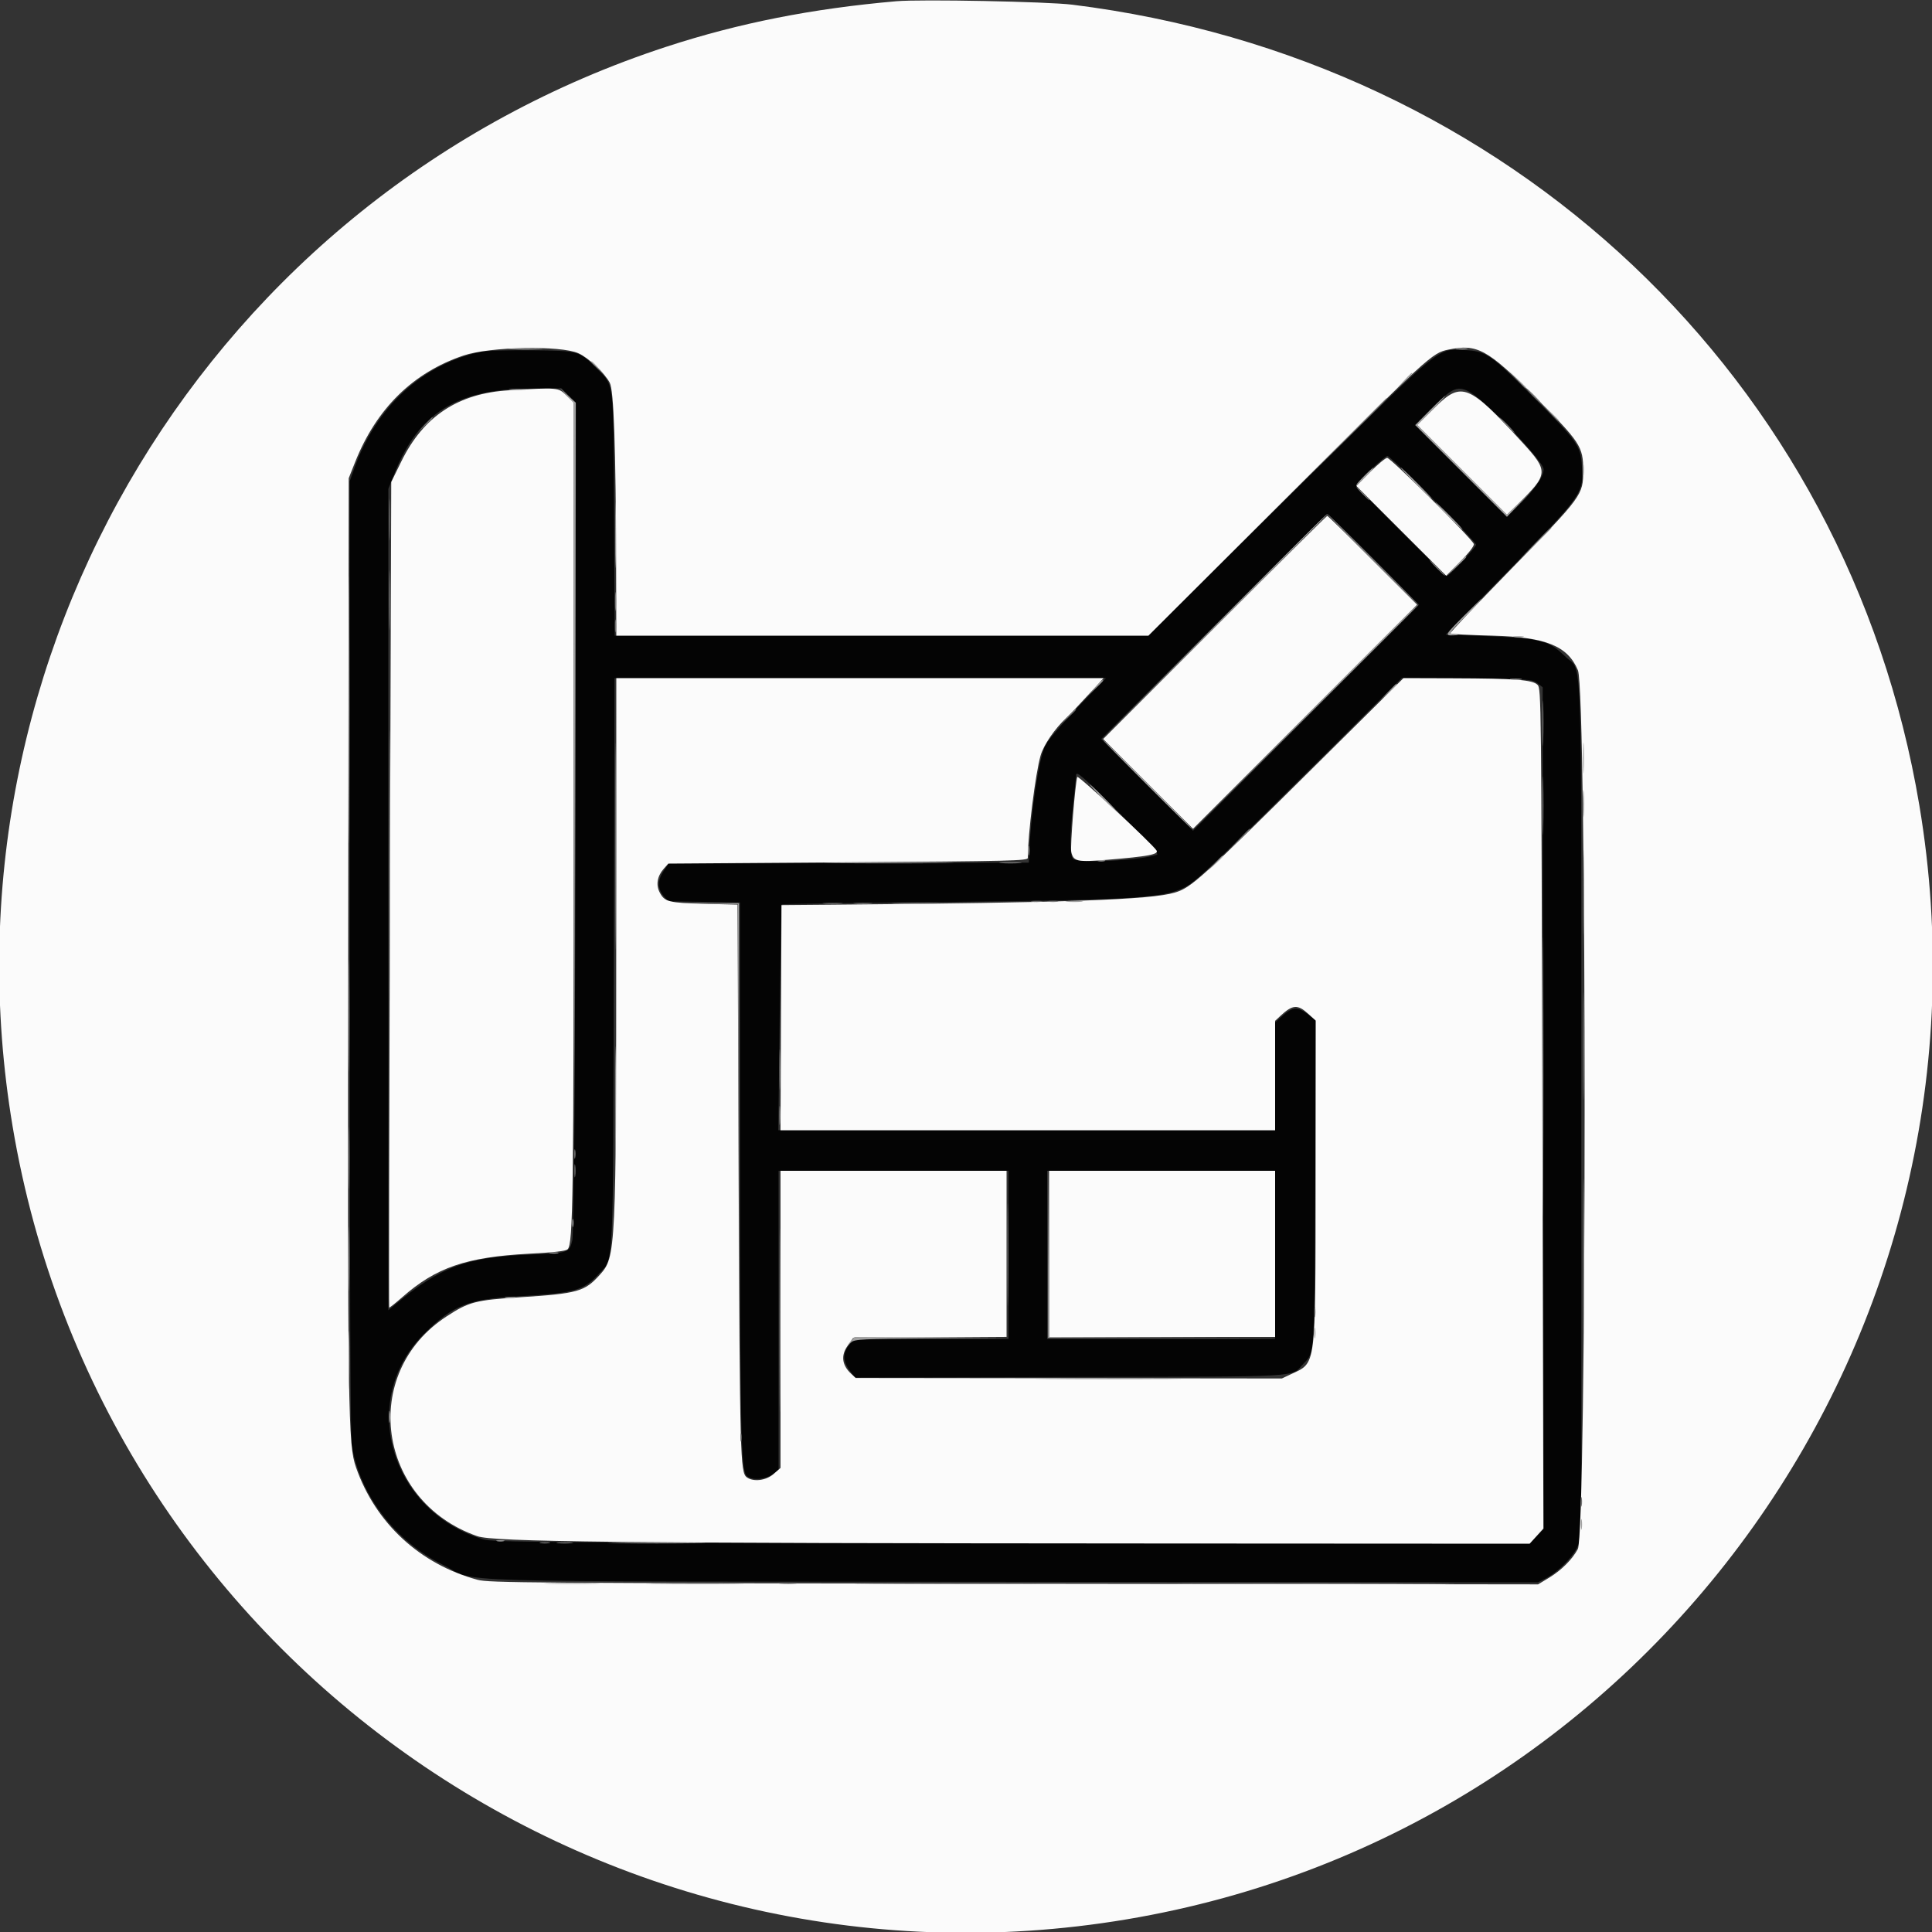 <svg id="svg" version="1.1" xmlns="http://www.w3.org/2000/svg" xmlns:xlink="http://www.w3.org/1999/xlink" width="400" height="400" viewBox="0, 0, 400,400"><rect x="0" y="0" width="400" height="400" fill="#333333" stroke="none"/><g id="svgg"><path id="path0" d="M99.740 72.800 C 87.605 75.322,77.995 84.067,73.450 96.724 L 72.400 99.648 72.403 198.124 C 72.405 264.288,72.542 297.440,72.821 299.160 C 74.507 309.548,81.792 319.093,91.800 324.026 C 99.395 327.770,86.411 327.386,209.506 327.505 L 318.412 327.610 320.063 326.768 C 322.428 325.561,325.417 322.625,326.483 320.461 L 327.400 318.600 327.400 230.600 C 327.400 131.372,327.665 139.312,324.250 136.083 C 320.184 132.238,319.509 132.096,302.360 131.505 L 299.320 131.400 311.469 119.000 C 327.678 102.457,327.834 102.241,327.525 96.667 C 327.284 92.314,326.684 91.448,317.618 82.374 C 308.443 73.190,307.733 72.706,303.091 72.472 C 297.654 72.197,298.590 71.440,272.229 97.430 C 259.453 110.025,246.482 122.866,243.405 125.965 L 237.811 131.600 182.539 131.600 L 127.267 131.600 127.133 106.500 C 126.981 77.915,127.241 80.023,123.390 76.149 C 119.893 72.633,119.829 72.615,110.000 72.530 C 105.270 72.488,100.653 72.610,99.740 72.800 M117.742 81.941 L 119.247 83.481 119.083 169.241 C 118.972 227.122,118.782 255.577,118.499 256.776 C 117.893 259.342,117.606 259.445,110.251 259.721 C 96.685 260.231,91.334 262.177,81.900 270.029 L 80.400 271.278 80.400 186.249 L 80.400 101.221 81.632 98.110 C 86.616 85.526,94.543 80.558,109.819 80.447 L 116.238 80.400 117.742 81.941 M304.120 81.058 C 307.398 82.744,319.600 95.456,319.600 97.186 C 319.600 98.667,317.754 101.351,314.642 104.394 L 311.989 106.987 302.500 97.498 L 293.011 88.009 296.006 84.961 C 300.549 80.336,301.668 79.797,304.120 81.058 M296.698 103.326 C 301.594 108.236,305.600 112.485,305.600 112.769 C 305.600 113.316,300.077 119.200,299.563 119.200 C 299.162 119.200,280.800 100.847,280.800 100.446 C 280.800 99.913,286.685 94.400,287.255 94.400 C 287.552 94.400,291.801 98.417,296.698 103.326 M284.401 115.801 L 293.796 125.202 270.400 148.600 L 247.004 171.998 237.501 162.501 L 227.998 153.004 251.298 129.702 C 264.113 116.886,274.689 106.400,274.802 106.400 C 274.914 106.400,279.234 110.630,284.401 115.801 M225.963 143.500 C 220.486 149.127,217.155 152.920,216.419 154.370 C 215.106 156.957,213.490 167.612,213.107 176.200 L 213.000 178.600 175.713 178.702 L 138.426 178.804 137.413 180.295 C 136.123 182.194,136.105 184.013,137.365 185.478 L 138.329 186.600 145.765 186.725 L 153.200 186.849 153.215 240.725 C 153.230 295.904,153.409 304.380,154.581 305.553 C 155.563 306.534,158.335 306.388,159.900 305.272 L 161.200 304.346 161.200 273.373 L 161.200 242.400 185.000 242.400 L 208.800 242.400 208.800 259.800 L 208.800 277.200 192.836 277.200 L 176.871 277.200 175.836 278.431 C 174.459 280.067,174.481 281.847,175.900 283.732 L 177.000 285.192 221.600 285.096 C 271.106 284.989,267.119 285.218,269.875 282.334 C 272.219 279.882,272.124 281.343,272.311 244.967 L 272.484 211.334 270.884 210.067 C 268.789 208.407,267.592 208.448,265.601 210.247 L 264.000 211.693 264.000 222.847 L 264.000 234.000 212.573 234.000 L 161.146 234.000 161.426 210.700 C 161.580 197.885,161.769 187.328,161.845 187.241 C 161.922 187.153,176.638 186.935,194.547 186.757 C 235.729 186.346,241.458 185.966,245.923 183.349 C 248.047 182.105,254.278 176.145,274.618 155.908 L 290.235 140.369 303.689 140.484 C 316.655 140.596,317.184 140.631,318.271 141.443 L 319.400 142.286 319.501 229.425 L 319.602 316.564 318.104 318.099 L 316.606 319.633 209.403 319.497 C 110.487 319.372,102.030 319.310,100.000 318.692 C 80.639 312.792,74.080 289.655,87.909 276.042 C 93.836 270.208,97.014 268.953,107.305 268.383 C 118.988 267.735,120.893 267.194,124.115 263.610 C 127.115 260.273,126.925 264.406,127.088 199.100 L 127.235 140.400 178.108 140.400 L 228.981 140.400 225.963 143.500 M232.179 168.757 C 237.455 174.052,239.961 176.831,239.579 176.960 C 235.935 178.189,222.887 178.808,222.141 177.787 C 221.440 176.828,221.458 173.256,222.200 166.400 C 222.521 163.430,222.788 160.769,222.792 160.486 C 222.807 159.514,224.136 160.685,232.179 168.757 M264.000 259.800 L 264.000 277.200 240.400 277.200 L 216.800 277.200 216.800 259.800 L 216.800 242.400 240.400 242.400 L 264.000 242.400 264.000 259.800 " stroke="none" fill="#040404" fill-rule="evenodd"></path><path id="path1" d="M185.600 0.254 C 168.121 1.778,153.012 4.766,138.000 9.667 C 43.739 40.443,-13.791 135.460,2.620 233.265 C 20.881 342.104,124.268 415.669,233.265 397.380 C 342.104 379.119,415.669 275.732,397.380 166.735 C 382.562 78.419,312.487 12.185,222.000 0.969 C 216.860 0.332,190.620 -0.184,185.600 0.254 M119.740 73.132 C 121.813 74.049,125.142 77.176,126.242 79.239 C 127.091 80.830,127.495 92.510,127.562 117.300 L 127.600 131.600 182.685 131.600 L 237.770 131.600 265.585 103.858 C 295.919 73.604,296.479 73.089,299.868 72.386 C 305.852 71.144,307.920 72.271,317.817 82.177 C 327.200 91.568,327.786 92.462,327.786 97.400 C 327.786 102.479,327.638 102.682,312.962 117.712 C 305.848 124.999,300.121 131.054,300.235 131.169 C 300.350 131.283,304.349 131.482,309.122 131.610 C 320.058 131.903,324.584 133.747,326.694 138.772 C 328.562 143.218,328.534 317.239,326.665 320.724 C 325.525 322.849,323.285 325.090,320.779 326.613 L 318.448 328.029 209.924 327.896 C 109.130 327.772,101.220 327.714,98.876 327.080 C 86.936 323.852,77.730 315.338,73.711 303.808 C 72.059 299.067,71.974 293.261,72.090 193.200 L 72.200 99.000 73.555 95.600 C 77.958 84.554,85.555 77.104,95.988 73.601 C 101.451 71.767,116.004 71.480,119.740 73.132 M105.400 80.807 C 94.867 81.421,87.680 86.169,83.084 95.548 L 81.000 99.800 80.725 185.192 C 80.574 232.158,80.508 270.641,80.578 270.711 C 80.648 270.781,81.851 269.829,83.253 268.595 C 90.281 262.404,96.562 260.251,109.598 259.565 C 114.745 259.294,117.156 259.015,117.523 258.648 C 118.653 257.519,118.779 248.410,118.789 166.981 L 118.800 83.362 117.283 81.881 C 115.569 80.208,115.609 80.211,105.400 80.807 M297.042 84.391 L 293.400 87.983 302.694 97.284 L 311.988 106.586 314.440 104.193 C 320.566 98.211,320.612 97.514,315.258 91.683 C 304.037 79.461,302.618 78.893,297.042 84.391 M283.693 97.706 L 280.806 100.613 290.110 109.910 L 299.413 119.207 302.346 116.255 C 304.126 114.462,305.224 113.042,305.139 112.640 C 304.941 111.697,287.952 94.800,287.202 94.800 C 286.860 94.800,285.281 96.108,283.693 97.706 M251.498 129.902 L 228.398 153.004 237.701 162.301 L 247.004 171.598 270.200 148.400 L 293.395 125.202 284.201 116.001 C 279.144 110.940,274.914 106.800,274.802 106.800 C 274.689 106.800,264.203 117.196,251.498 129.902 M127.586 192.500 C 127.569 259.246,127.523 260.220,124.194 263.922 C 121.052 267.417,119.632 267.817,107.644 268.586 C 98.412 269.179,97.100 269.522,92.446 272.557 C 74.392 284.331,78.090 310.801,98.800 318.042 C 102.196 319.230,127.203 319.501,238.453 319.559 L 316.707 319.600 318.126 318.030 L 319.544 316.460 319.326 229.530 C 319.113 144.883,319.087 142.579,318.348 141.806 C 317.337 140.747,313.824 140.472,300.788 140.432 L 290.575 140.400 272.188 158.628 C 248.591 182.019,246.630 183.791,243.210 184.807 C 238.231 186.287,221.077 186.893,172.400 187.309 L 161.800 187.400 161.697 210.700 L 161.594 234.000 212.797 234.000 L 264.000 234.000 264.000 222.675 L 264.000 211.350 265.100 210.324 C 267.594 207.997,268.654 207.909,270.799 209.847 L 272.400 211.293 272.376 244.147 C 272.347 283.890,272.589 282.007,267.200 284.550 L 265.400 285.400 221.280 285.351 L 177.159 285.301 176.173 284.375 C 174.327 282.641,174.074 280.648,175.452 278.688 L 176.638 277.000 192.519 276.895 L 208.400 276.791 208.400 259.595 L 208.400 242.400 185.000 242.400 L 161.600 242.400 161.600 273.159 L 161.600 303.917 160.186 305.159 C 158.613 306.540,155.994 306.869,154.612 305.858 C 153.264 304.873,153.174 301.542,152.937 244.149 L 152.702 187.298 145.851 187.123 C 138.410 186.934,137.595 186.724,136.569 184.740 C 135.770 183.195,136.078 181.395,137.397 179.895 L 138.370 178.791 175.585 178.529 C 209.661 178.290,212.800 178.213,212.800 177.614 C 212.800 172.745,214.368 160.169,215.441 156.428 C 216.069 154.239,218.371 150.875,220.796 148.600 C 221.500 147.940,223.518 145.825,225.281 143.900 L 228.487 140.400 178.043 140.400 L 127.600 140.400 127.586 192.500 M223.038 160.857 C 222.595 162.273,221.550 175.262,221.791 176.360 C 222.230 178.360,222.984 178.526,229.272 178.008 C 237.708 177.313,239.950 176.890,239.454 176.087 C 238.615 174.730,223.178 160.408,223.038 160.857 M217.200 259.600 L 217.200 276.800 240.600 276.800 L 264.000 276.800 264.000 259.600 L 264.000 242.400 240.600 242.400 L 217.200 242.400 217.200 259.600 " stroke="none" fill="#fbfbfb" fill-rule="evenodd"></path><path id="path2" d="M317.400 82.000 C 318.259 82.880,319.052 83.600,319.162 83.600 C 319.272 83.600,318.659 82.880,317.800 82.000 C 316.941 81.120,316.148 80.400,316.038 80.400 C 315.928 80.400,316.541 81.120,317.400 82.000 M284.000 115.800 C 289.166 120.970,293.484 125.200,293.594 125.200 C 293.704 125.200,289.566 120.970,284.400 115.800 C 279.234 110.630,274.916 106.400,274.806 106.400 C 274.696 106.400,278.834 110.630,284.000 115.800 M80.573 124.200 C 80.573 129.700,80.630 132.005,80.699 129.323 C 80.768 126.641,80.768 122.141,80.699 119.323 C 80.630 116.505,80.574 118.700,80.573 124.200 M127.337 124.600 C 127.339 126.360,127.409 127.030,127.493 126.089 C 127.578 125.149,127.577 123.709,127.491 122.889 C 127.405 122.070,127.336 122.840,127.337 124.600 M127.391 175.200 C 127.391 194.230,127.440 202.015,127.500 192.500 C 127.560 182.985,127.560 167.415,127.500 157.900 C 127.440 148.385,127.391 156.170,127.391 175.200 M319.373 166.800 C 319.373 172.190,319.430 174.395,319.499 171.700 C 319.568 169.005,319.568 164.595,319.499 161.900 C 319.430 159.205,319.373 161.410,319.373 166.800 M327.751 166.400 C 327.751 168.930,327.816 169.965,327.896 168.700 C 327.975 167.435,327.975 165.365,327.896 164.100 C 327.816 162.835,327.751 163.870,327.751 166.400 M207.300 178.694 C 208.345 178.776,210.055 178.776,211.100 178.694 C 212.145 178.612,211.290 178.544,209.200 178.544 C 207.110 178.544,206.255 178.612,207.300 178.694 M217.100 186.682 C 217.595 186.778,218.405 186.778,218.900 186.682 C 219.395 186.587,218.990 186.509,218.000 186.509 C 217.010 186.509,216.605 186.587,217.100 186.682 M177.111 187.093 C 178.051 187.178,179.491 187.177,180.311 187.091 C 181.130 187.005,180.360 186.936,178.600 186.937 C 176.840 186.939,176.170 187.009,177.111 187.093 M72.185 210.200 C 72.185 220.540,72.236 224.827,72.300 219.728 C 72.363 214.628,72.363 206.168,72.300 200.928 C 72.237 195.687,72.185 199.860,72.185 210.200 M327.784 216.600 C 327.784 226.500,327.836 230.493,327.900 225.473 C 327.963 220.453,327.963 212.353,327.900 207.473 C 327.836 202.593,327.784 206.700,327.784 216.600 M161.337 231.000 C 161.339 232.760,161.409 233.430,161.493 232.489 C 161.578 231.549,161.577 230.109,161.491 229.289 C 161.405 228.470,161.336 229.240,161.337 231.000 M118.901 239.000 C 118.905 239.880,118.987 240.193,119.083 239.695 C 119.179 239.198,119.175 238.478,119.075 238.095 C 118.975 237.713,118.896 238.120,118.901 239.000 M161.390 273.400 C 161.390 290.340,161.440 297.212,161.500 288.670 C 161.560 280.129,161.560 266.269,161.500 257.870 C 161.440 249.472,161.390 256.460,161.390 273.400 M208.583 259.800 C 208.583 269.260,208.636 273.073,208.700 268.273 C 208.764 263.473,208.763 255.733,208.699 251.073 C 208.636 246.413,208.583 250.340,208.583 259.800 M72.175 260.600 C 72.175 266.540,72.231 269.026,72.299 266.124 C 72.367 263.222,72.367 258.362,72.299 255.324 C 72.231 252.286,72.175 254.660,72.175 260.600 M115.491 319.489 C 116.201 319.577,117.461 319.579,118.291 319.492 C 119.121 319.405,118.540 319.333,117.000 319.331 C 115.460 319.329,114.781 319.400,115.491 319.489 M135.727 327.900 C 140.307 327.964,147.687 327.964,152.127 327.899 C 156.567 327.835,152.820 327.783,143.800 327.783 C 134.780 327.783,131.147 327.835,135.727 327.900 M180.900 327.900 C 189.205 327.960,202.795 327.960,211.100 327.900 C 219.405 327.839,212.610 327.790,196.000 327.790 C 179.390 327.790,172.595 327.839,180.900 327.900 " stroke="none" fill="#7c7c7c" fill-rule="evenodd"></path><path id="path3" d="M105.900 72.297 C 107.495 72.373,110.105 72.373,111.700 72.297 C 113.295 72.221,111.990 72.159,108.800 72.159 C 105.610 72.159,104.305 72.221,105.900 72.297 M301.705 72.287 C 302.314 72.379,303.214 72.377,303.705 72.282 C 304.197 72.187,303.700 72.111,302.600 72.114 C 301.500 72.117,301.097 72.195,301.705 72.287 M122.400 74.925 C 122.400 74.994,122.985 75.579,123.700 76.225 L 125.000 77.400 123.825 76.100 C 122.730 74.888,122.400 74.616,122.400 74.925 M313.983 78.500 C 314.964 79.545,315.819 80.400,315.883 80.400 C 316.184 80.400,315.866 80.041,314.100 78.383 L 312.200 76.600 313.983 78.500 M290.581 78.900 L 289.000 80.600 290.700 79.019 C 291.635 78.149,292.400 77.384,292.400 77.319 C 292.400 77.016,292.052 77.319,290.581 78.900 M105.700 80.691 C 106.525 80.778,107.875 80.778,108.700 80.691 C 109.525 80.605,108.850 80.534,107.200 80.534 C 105.550 80.534,104.875 80.605,105.700 80.691 M117.299 81.816 L 118.798 83.432 118.900 160.616 L 119.002 237.800 119.101 160.581 L 119.200 83.362 117.500 81.781 L 115.800 80.200 117.299 81.816 M295.996 85.004 L 293.011 88.009 302.504 97.502 L 311.997 106.995 314.499 104.402 L 317.000 101.809 314.494 104.197 L 311.988 106.586 302.700 97.298 L 293.411 88.009 296.396 85.004 C 298.037 83.352,299.290 82.000,299.180 82.000 C 299.070 82.000,297.637 83.352,295.996 85.004 M320.783 85.300 C 321.764 86.345,322.619 87.200,322.683 87.200 C 322.984 87.200,322.666 86.841,320.900 85.183 L 319.000 83.400 320.783 85.300 M327.714 97.400 C 327.717 98.500,327.795 98.903,327.887 98.295 C 327.979 97.686,327.977 96.786,327.882 96.295 C 327.787 95.803,327.711 96.300,327.714 97.400 M282.400 98.600 C 281.428 99.590,280.723 100.400,280.833 100.400 C 280.943 100.400,281.828 99.590,282.800 98.600 C 283.772 97.610,284.477 96.800,284.367 96.800 C 284.257 96.800,283.372 97.610,282.400 98.600 M293.000 100.000 C 294.750 101.760,296.271 103.200,296.381 103.200 C 296.491 103.200,295.150 101.760,293.400 100.000 C 291.650 98.240,290.129 96.800,290.019 96.800 C 289.909 96.800,291.250 98.240,293.000 100.000 M127.375 110.800 C 127.375 116.850,127.431 119.325,127.499 116.300 C 127.567 113.275,127.567 108.325,127.499 105.300 C 127.431 102.275,127.375 104.750,127.375 110.800 M72.193 147.000 C 72.193 171.640,72.241 181.661,72.300 169.269 C 72.359 156.877,72.359 136.717,72.300 124.469 C 72.241 112.221,72.193 122.360,72.193 147.000 M299.800 106.800 C 301.328 108.340,302.669 109.600,302.779 109.600 C 302.889 109.600,301.728 108.340,300.200 106.800 C 298.672 105.260,297.331 104.000,297.221 104.000 C 297.111 104.000,298.272 105.260,299.800 106.800 M251.399 129.700 L 228.200 153.000 251.500 129.801 C 264.315 117.042,274.800 106.557,274.800 106.501 C 274.800 106.220,272.963 108.041,251.399 129.700 M301.385 117.300 L 299.400 119.400 301.500 117.415 C 303.451 115.571,303.783 115.200,303.485 115.200 C 303.422 115.200,302.477 116.145,301.385 117.300 M303.092 127.508 C 299.176 131.442,299.077 131.624,300.900 131.540 C 302.193 131.480,302.194 131.479,301.041 131.308 C 299.894 131.137,299.920 131.096,303.432 127.568 C 305.385 125.605,306.893 124.000,306.783 124.000 C 306.673 124.000,305.012 125.579,303.092 127.508 M270.199 148.500 L 247.000 171.800 270.300 148.601 C 283.115 135.842,293.600 125.357,293.600 125.301 C 293.600 125.020,291.763 126.841,270.199 148.500 M313.500 131.882 C 313.995 131.978,314.805 131.978,315.300 131.882 C 315.795 131.787,315.390 131.709,314.400 131.709 C 313.410 131.709,313.005 131.787,313.500 131.882 M80.593 179.200 C 80.593 204.170,80.641 214.385,80.700 201.900 C 80.759 189.415,80.759 168.985,80.700 156.500 C 80.641 144.015,80.593 154.230,80.593 179.200 M312.905 140.687 C 313.514 140.779,314.414 140.777,314.905 140.682 C 315.397 140.587,314.900 140.511,313.800 140.514 C 312.700 140.517,312.297 140.595,312.905 140.687 M226.581 142.500 L 225.000 144.200 226.700 142.619 C 228.281 141.148,228.584 140.800,228.281 140.800 C 228.216 140.800,227.451 141.565,226.581 142.500 M287.381 143.300 L 285.800 145.000 287.500 143.419 C 289.081 141.948,289.384 141.600,289.081 141.600 C 289.016 141.600,288.251 142.365,287.381 143.300 M327.755 157.000 C 327.756 159.860,327.820 160.978,327.897 159.483 C 327.974 157.989,327.974 155.649,327.896 154.283 C 327.818 152.918,327.755 154.140,327.755 157.000 M237.400 162.400 C 242.456 167.460,246.683 171.600,246.793 171.600 C 246.903 171.600,242.856 167.460,237.800 162.400 C 232.744 157.340,228.517 153.200,228.407 153.200 C 228.297 153.200,232.344 157.340,237.400 162.400 M228.200 165.200 C 229.728 166.740,231.069 168.000,231.179 168.000 C 231.289 168.000,230.128 166.740,228.600 165.200 C 227.072 163.660,225.731 162.400,225.621 162.400 C 225.511 162.400,226.672 163.660,228.200 165.200 M212.901 176.200 C 212.905 177.080,212.987 177.393,213.083 176.895 C 213.179 176.398,213.175 175.678,213.075 175.295 C 212.975 174.913,212.896 175.320,212.901 176.200 M319.393 223.000 C 319.393 248.740,319.441 259.211,319.500 246.269 C 319.559 233.327,319.558 212.267,319.500 199.469 C 319.441 186.671,319.393 197.260,319.393 223.000 M251.578 178.700 L 250.200 180.200 251.700 178.822 C 253.096 177.538,253.384 177.200,253.078 177.200 C 253.012 177.200,252.337 177.875,251.578 178.700 M227.300 178.276 C 227.685 178.376,228.315 178.376,228.700 178.276 C 229.085 178.175,228.770 178.093,228.000 178.093 C 227.230 178.093,226.915 178.175,227.300 178.276 M173.100 178.700 C 179.095 178.762,188.905 178.762,194.900 178.700 C 200.895 178.638,195.990 178.587,184.000 178.587 C 172.010 178.587,167.105 178.638,173.100 178.700 M220.900 186.691 C 221.725 186.778,223.075 186.778,223.900 186.691 C 224.725 186.605,224.050 186.534,222.400 186.534 C 220.750 186.534,220.075 186.605,220.900 186.691 M146.898 187.094 L 152.797 187.221 152.901 235.011 L 153.005 282.800 153.002 234.900 L 153.000 187.000 147.000 186.983 L 141.000 186.966 146.898 187.094 M185.521 187.099 C 187.788 187.170,191.388 187.170,193.521 187.098 C 195.655 187.026,193.800 186.968,189.400 186.968 C 185.000 186.968,183.255 187.027,185.521 187.099 M127.385 228.400 C 127.385 238.850,127.436 243.125,127.500 237.900 C 127.563 232.675,127.563 224.125,127.500 218.900 C 127.436 213.675,127.385 217.950,127.385 228.400 M327.789 260.200 C 327.789 274.500,327.839 280.292,327.900 273.071 C 327.961 265.850,327.961 254.150,327.900 247.071 C 327.839 239.992,327.789 245.900,327.789 260.200 M216.993 259.600 L 217.000 277.000 240.400 277.005 L 263.800 277.010 240.504 276.902 L 217.208 276.794 217.098 259.497 L 216.987 242.200 216.993 259.600 M118.493 253.200 C 118.493 253.970,118.575 254.285,118.676 253.900 C 118.776 253.515,118.776 252.885,118.676 252.500 C 118.575 252.115,118.493 252.430,118.493 253.200 M113.905 259.483 C 114.402 259.579,115.122 259.575,115.505 259.475 C 115.887 259.375,115.480 259.296,114.600 259.301 C 113.720 259.305,113.407 259.387,113.905 259.483 M104.700 268.682 C 105.195 268.778,106.005 268.778,106.500 268.682 C 106.995 268.587,106.590 268.509,105.600 268.509 C 104.610 268.509,104.205 268.587,104.700 268.682 M72.173 281.600 C 72.173 286.990,72.230 289.195,72.299 286.500 C 72.368 283.805,72.368 279.395,72.299 276.700 C 72.230 274.005,72.173 276.210,72.173 281.600 M272.109 276.000 C 272.109 276.990,272.187 277.395,272.282 276.900 C 272.378 276.405,272.378 275.595,272.282 275.100 C 272.187 274.605,272.109 275.010,272.109 276.000 M176.162 277.700 C 175.402 278.598,175.402 278.599,176.226 277.905 C 176.975 277.274,178.526 277.199,192.826 277.100 L 208.600 276.990 192.762 276.895 L 176.924 276.800 176.162 277.700 M217.329 285.500 C 224.110 285.561,235.090 285.561,241.729 285.500 C 248.368 285.438,242.820 285.388,229.400 285.388 C 215.980 285.388,210.548 285.438,217.329 285.500 M80.514 293.400 C 80.517 294.500,80.595 294.903,80.687 294.295 C 80.779 293.686,80.777 292.786,80.682 292.295 C 80.587 291.803,80.511 292.300,80.514 293.400 M327.309 315.600 C 327.309 316.590,327.387 316.995,327.482 316.500 C 327.578 316.005,327.578 315.195,327.482 314.700 C 327.387 314.205,327.309 314.610,327.309 315.600 M102.900 319.076 C 103.285 319.176,103.915 319.176,104.300 319.076 C 104.685 318.975,104.370 318.893,103.600 318.893 C 102.830 318.893,102.515 318.975,102.900 319.076 M127.700 319.500 C 132.265 319.564,139.735 319.564,144.300 319.500 C 148.865 319.435,145.130 319.383,136.000 319.383 C 126.870 319.383,123.135 319.435,127.700 319.500 M113.700 327.899 C 116.285 327.968,120.515 327.968,123.100 327.899 C 125.685 327.829,123.570 327.772,118.400 327.772 C 113.230 327.772,111.115 327.829,113.700 327.899 M249.100 327.900 C 261.915 327.959,282.885 327.959,295.700 327.900 C 308.515 327.841,298.030 327.793,272.400 327.793 C 246.770 327.793,236.285 327.841,249.100 327.900 " stroke="none" fill="#a0a0a0" fill-rule="evenodd"></path><path id="path4" d="M278.996 90.500 L 271.000 98.600 279.100 90.604 C 286.626 83.174,287.381 82.400,287.096 82.400 C 287.039 82.400,283.394 86.045,278.996 90.500 M87.978 87.900 L 86.600 89.400 88.100 88.022 C 89.496 86.738,89.784 86.400,89.478 86.400 C 89.412 86.400,88.737 87.075,87.978 87.900 M311.800 88.000 C 312.659 88.880,313.452 89.600,313.562 89.600 C 313.672 89.600,313.059 88.880,312.200 88.000 C 311.341 87.120,310.548 86.400,310.438 86.400 C 310.328 86.400,310.941 87.120,311.800 88.000 M80.565 107.600 C 80.565 111.450,80.625 113.025,80.698 111.100 C 80.771 109.175,80.771 106.025,80.698 104.100 C 80.625 102.175,80.565 103.750,80.565 107.600 M282.000 102.200 C 282.746 102.970,283.447 103.600,283.557 103.600 C 283.667 103.600,283.146 102.970,282.400 102.200 C 281.654 101.430,280.953 100.800,280.843 100.800 C 280.733 100.800,281.254 101.430,282.000 102.200 M317.791 112.500 L 314.600 115.800 317.900 112.609 C 319.715 110.855,321.200 109.370,321.200 109.309 C 321.200 109.018,320.754 109.435,317.791 112.500 M297.400 117.600 C 298.259 118.480,299.052 119.200,299.162 119.200 C 299.272 119.200,298.659 118.480,297.800 117.600 C 296.941 116.720,296.148 116.000,296.038 116.000 C 295.928 116.000,296.541 116.720,297.400 117.600 M127.320 129.600 C 127.320 130.810,127.395 131.305,127.487 130.700 C 127.578 130.095,127.578 129.105,127.487 128.500 C 127.395 127.895,127.320 128.390,127.320 129.600 M319.367 149.800 C 319.367 153.980,319.426 155.636,319.498 153.479 C 319.571 151.323,319.570 147.903,319.498 145.879 C 319.425 143.856,319.366 145.620,319.367 149.800 M221.178 148.300 L 219.800 149.800 221.300 148.422 C 222.696 147.138,222.984 146.800,222.678 146.800 C 222.612 146.800,221.937 147.475,221.178 148.300 M327.780 184.800 C 327.780 192.610,327.834 195.805,327.899 191.900 C 327.965 187.995,327.965 181.605,327.899 177.700 C 327.834 173.795,327.780 176.990,327.780 184.800 M256.585 173.700 L 254.600 175.800 256.700 173.815 C 258.651 171.971,258.983 171.600,258.685 171.600 C 258.622 171.600,257.677 172.545,256.585 173.700 M213.705 186.687 C 214.314 186.779,215.214 186.777,215.705 186.682 C 216.197 186.587,215.700 186.511,214.600 186.514 C 213.500 186.517,213.097 186.595,213.705 186.687 M170.700 187.093 C 171.635 187.177,173.165 187.177,174.100 187.093 C 175.035 187.009,174.270 186.940,172.400 186.940 C 170.530 186.940,169.765 187.009,170.700 187.093 M161.364 221.400 C 161.363 225.140,161.423 226.724,161.497 224.920 C 161.571 223.115,161.572 220.055,161.498 218.120 C 161.425 216.184,161.364 217.660,161.364 221.400 M72.174 239.800 C 72.175 245.520,72.231 247.804,72.299 244.876 C 72.368 241.948,72.367 237.268,72.299 234.476 C 72.230 231.684,72.174 234.080,72.174 239.800 M118.920 242.400 C 118.920 243.610,118.995 244.105,119.087 243.500 C 119.178 242.895,119.178 241.905,119.087 241.300 C 118.995 240.695,118.920 241.190,118.920 242.400 M272.109 271.600 C 272.109 272.590,272.187 272.995,272.282 272.500 C 272.378 272.005,272.378 271.195,272.282 270.700 C 272.187 270.205,272.109 270.610,272.109 271.600 M153.293 297.600 C 153.293 298.370,153.375 298.685,153.476 298.300 C 153.576 297.915,153.576 297.285,153.476 296.900 C 153.375 296.515,153.293 296.830,153.293 297.600 M327.301 311.000 C 327.305 311.880,327.387 312.193,327.483 311.695 C 327.579 311.198,327.575 310.478,327.475 310.095 C 327.375 309.713,327.296 310.120,327.301 311.000 M111.900 319.482 C 112.395 319.578,113.205 319.578,113.700 319.482 C 114.195 319.387,113.790 319.309,112.800 319.309 C 111.810 319.309,111.405 319.387,111.900 319.482 M161.511 327.893 C 162.451 327.978,163.891 327.977,164.711 327.891 C 165.530 327.805,164.760 327.736,163.000 327.737 C 161.240 327.739,160.570 327.809,161.511 327.893 " stroke="none" fill="#747474" fill-rule="evenodd"></path></g></svg>